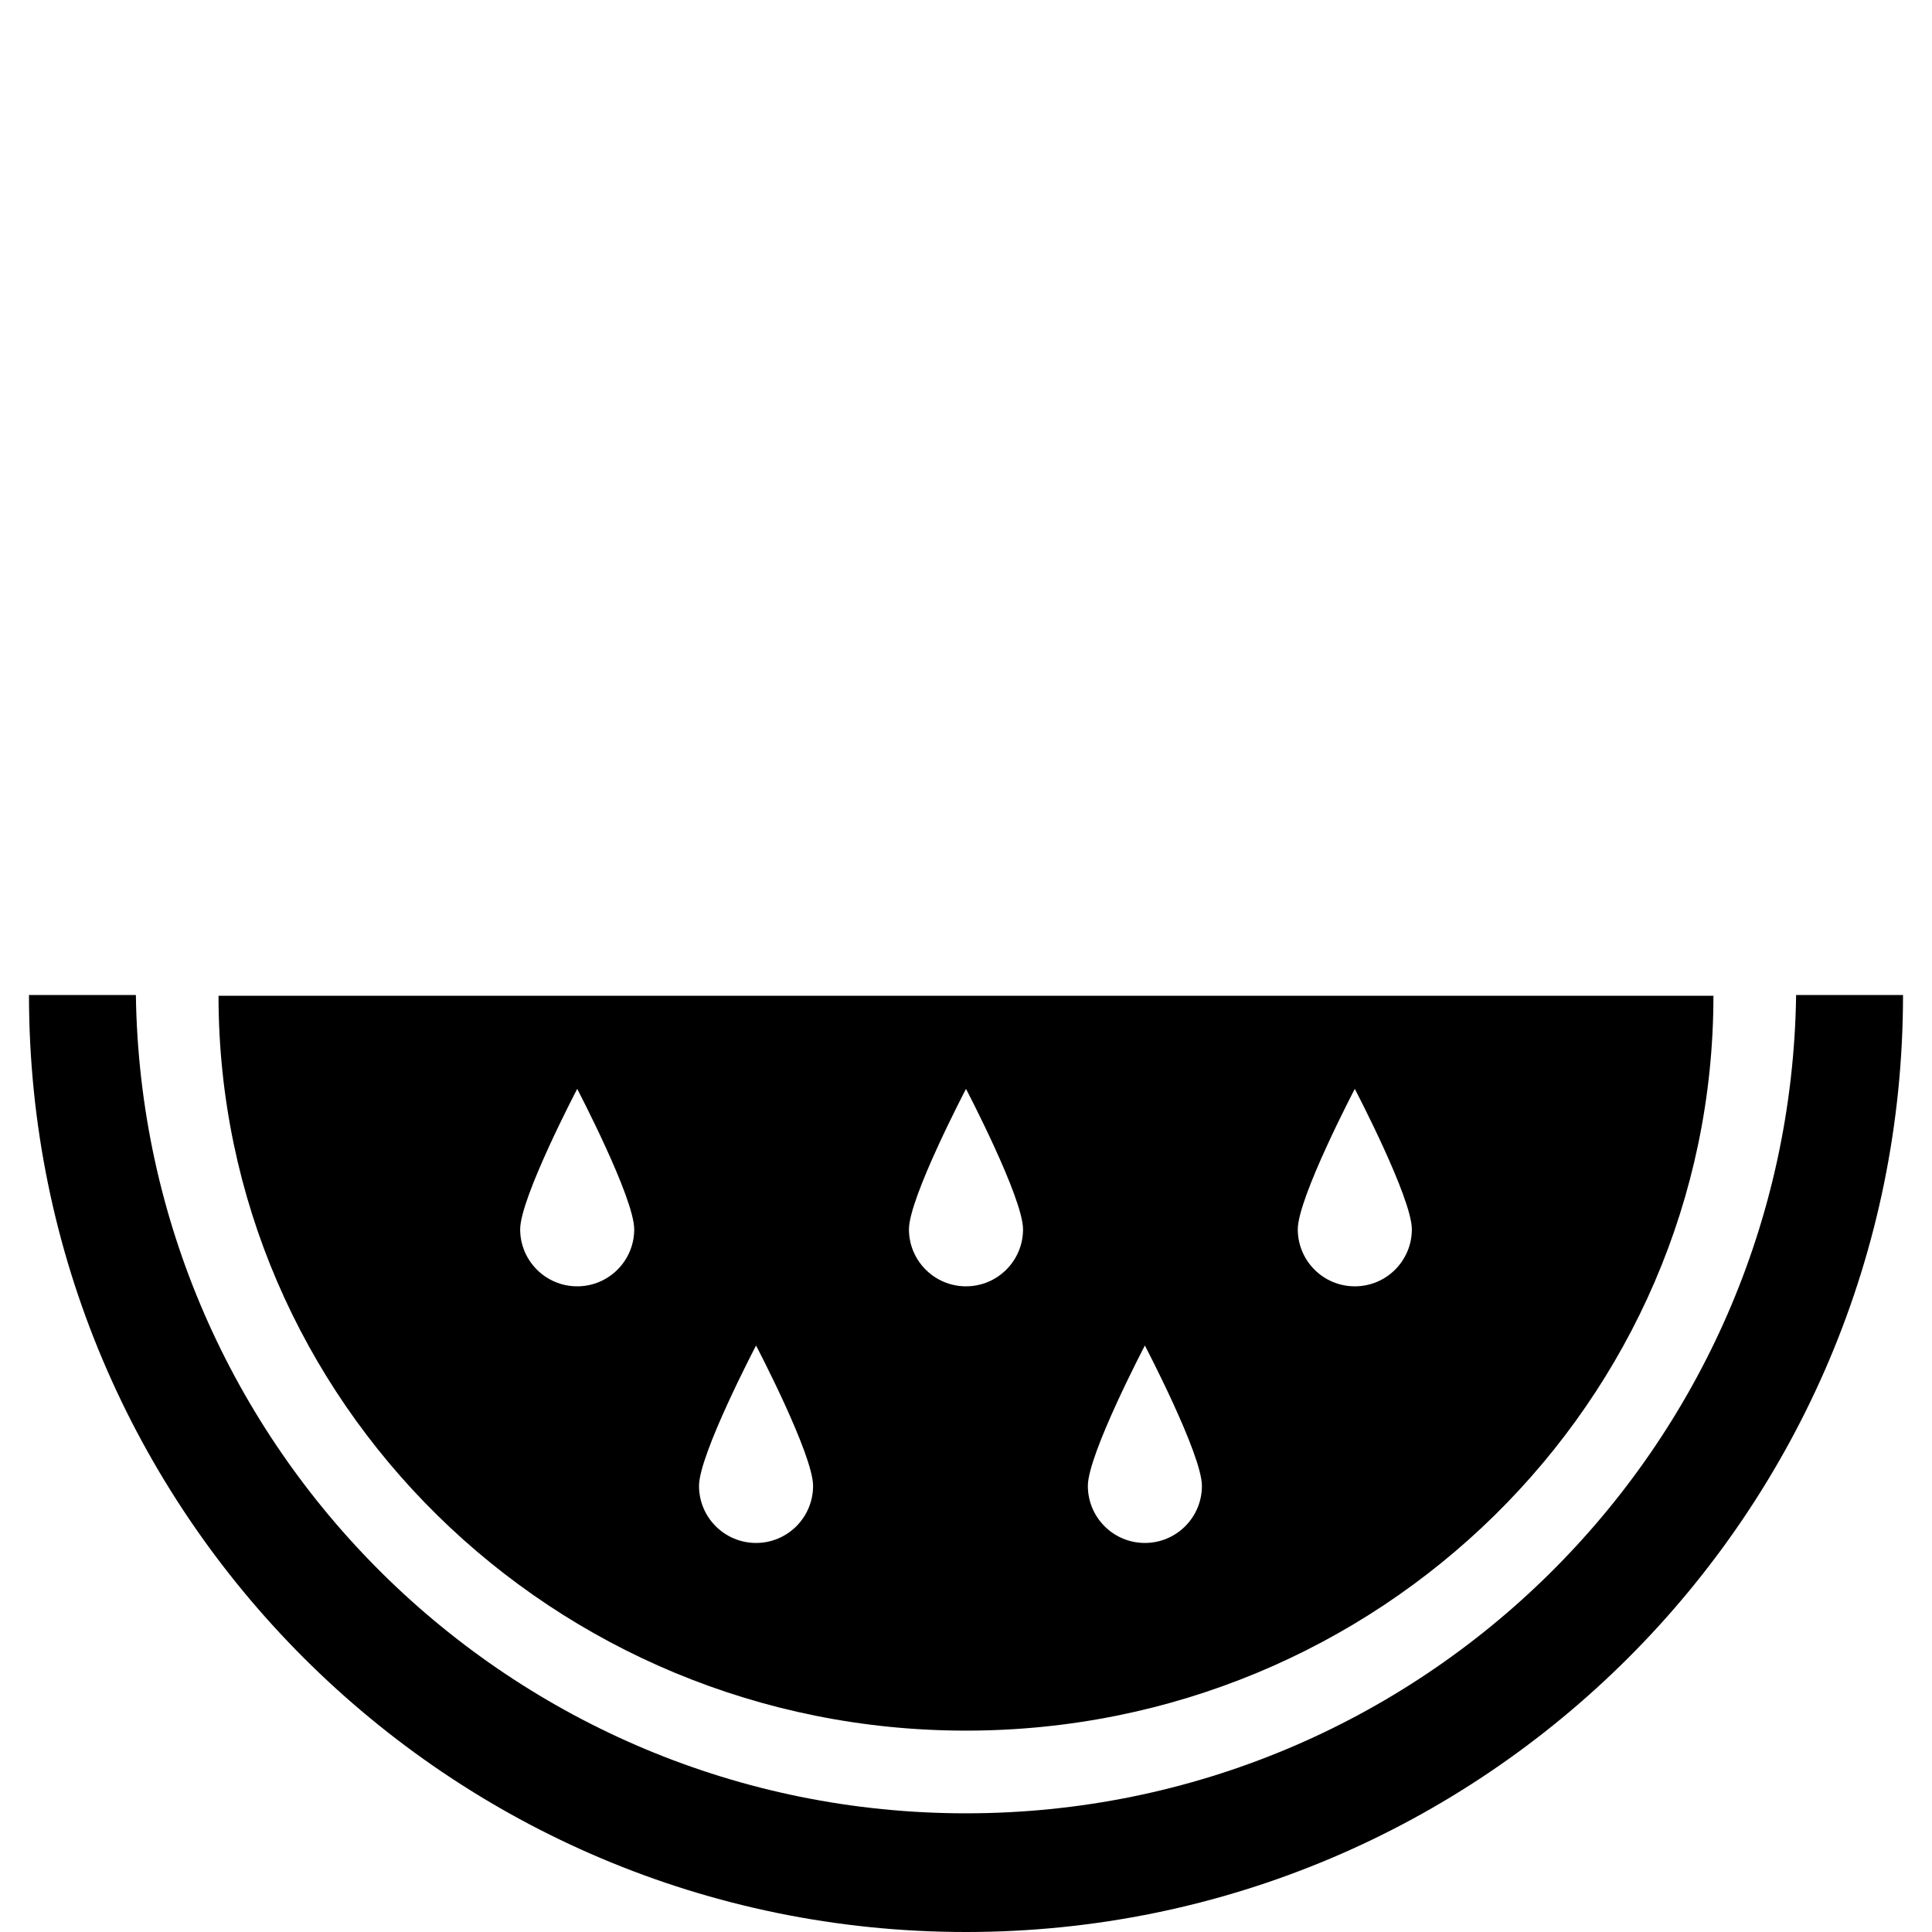 <?xml version="1.0" encoding="utf-8"?>
<!-- Generator: Adobe Illustrator 15.0.0, SVG Export Plug-In . SVG Version: 6.00 Build 0)  -->
<!DOCTYPE svg PUBLIC "-//W3C//DTD SVG 1.1//EN" "http://www.w3.org/Graphics/SVG/1.1/DTD/svg11.dtd">
<svg version="1.1" id="Layer_1" xmlns="http://www.w3.org/2000/svg" xmlns:xlink="http://www.w3.org/1999/xlink" x="0px" y="0px"
	 width="100px" height="100px" viewBox="0 0 100 100" enable-background="new 0 0 100 100" xml:space="preserve">
<path d="M92.967,51.5C92.632,74.949,73.531,93.857,50,93.857c-23.528,0-42.631-18.908-42.967-42.357H1.5
	C1.5,78.286,23.215,100,50,100s48.5-21.714,48.5-48.5H92.967z"/>
<path d="M11.311,51.542c0,21.006,17.322,38.035,38.688,38.035c21.369,0,38.688-17.029,38.688-38.035H11.311z M29.876,66.58
	c-1.63,0-2.952-1.321-2.952-2.951c0-1.631,2.952-7.268,2.952-7.268s2.951,5.637,2.951,7.268
	C32.827,65.259,31.506,66.58,29.876,66.58z M39.133,79.863c-1.63,0-2.952-1.323-2.952-2.954c0-1.629,2.952-7.265,2.952-7.265
	s2.952,5.636,2.952,7.265C42.084,78.54,40.763,79.863,39.133,79.863z M50,66.58c-1.63,0-2.953-1.321-2.953-2.951
	c0-1.631,2.953-7.268,2.953-7.268s2.952,5.637,2.952,7.268C52.952,65.259,51.63,66.58,50,66.58z M59.258,79.863
	c-1.631,0-2.951-1.323-2.951-2.954c0-1.629,2.951-7.265,2.951-7.265s2.953,5.636,2.953,7.265
	C62.211,78.54,60.889,79.863,59.258,79.863z M70.124,66.58c-1.63,0-2.951-1.321-2.951-2.951c0-1.631,2.951-7.268,2.951-7.268
	s2.953,5.637,2.953,7.268C73.077,65.259,71.756,66.58,70.124,66.58z"/>
</svg>
